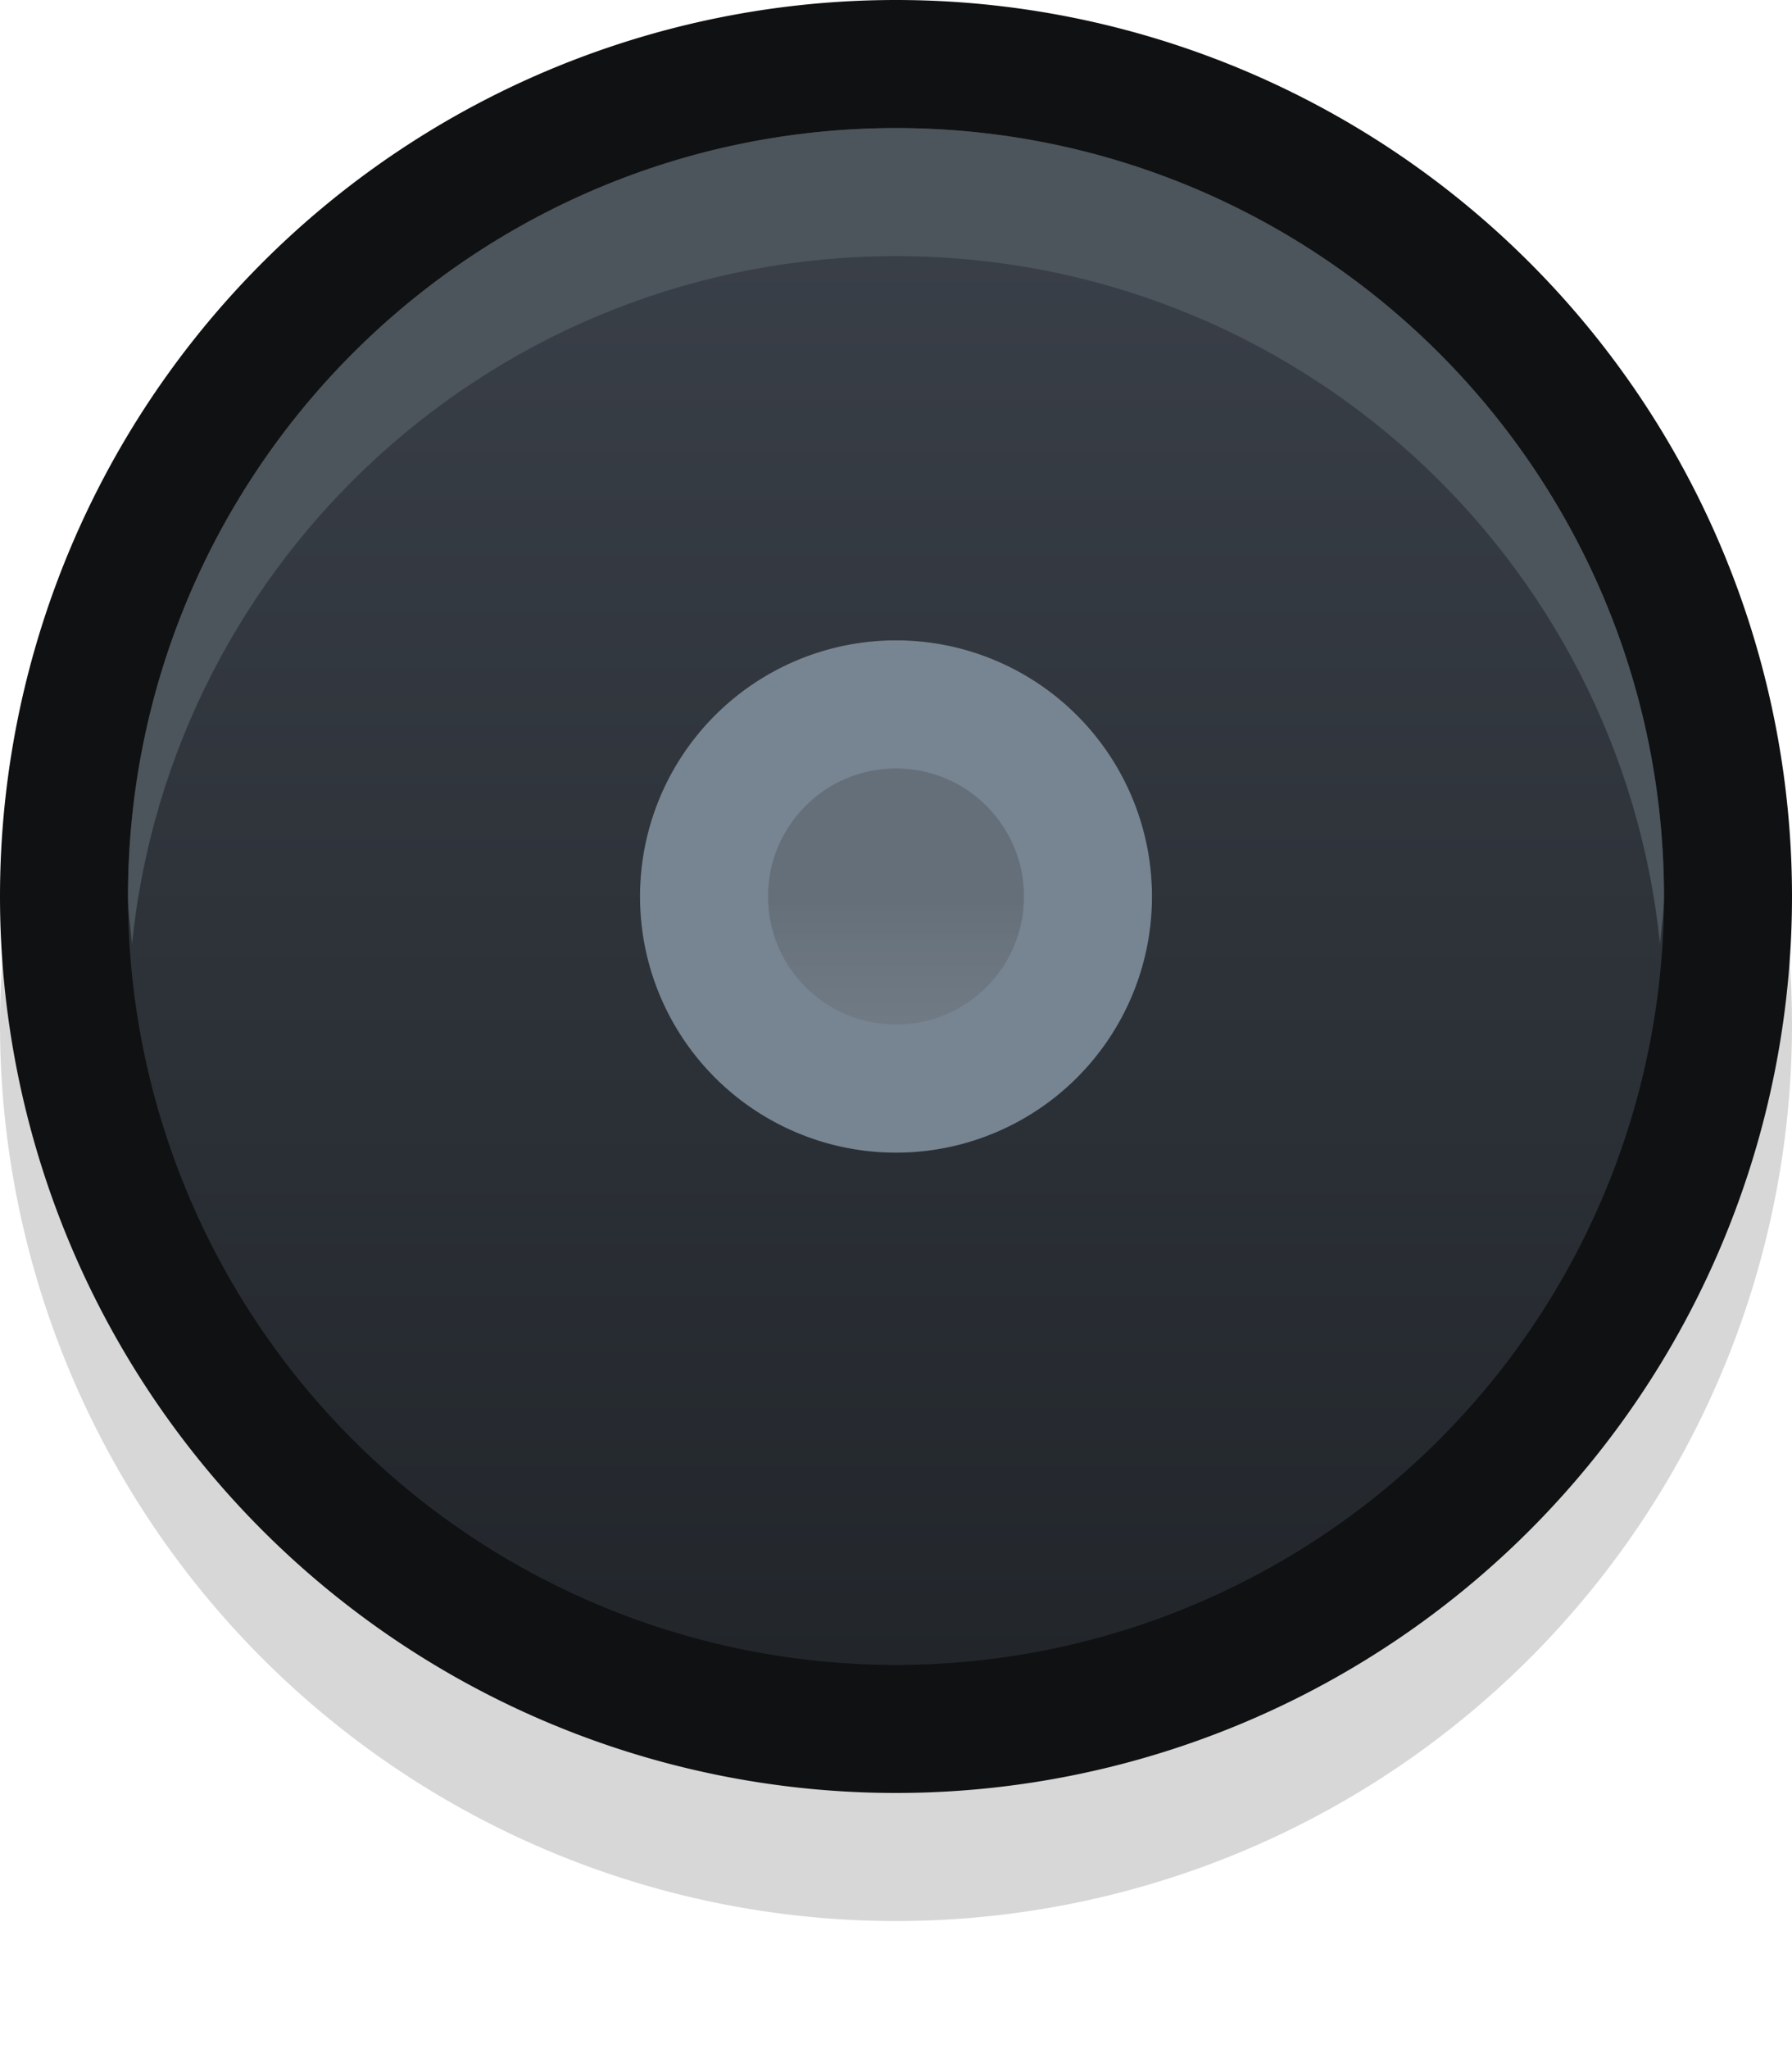 <svg xmlns="http://www.w3.org/2000/svg" xmlns:svg="http://www.w3.org/2000/svg" xmlns:xlink="http://www.w3.org/1999/xlink" id="svg2985" width="14" height="16" version="1.1"><defs id="defs2987"><linearGradient id="linearGradient3779" x1="9" x2="9" y1="2" y2="14" gradientUnits="userSpaceOnUse" xlink:href="#linearGradient3808-6"/><linearGradient id="linearGradient3808-6"><stop id="stop3811-3" offset="0" stop-color="#3b414a" stop-opacity="1"/><stop id="stop3813-3" offset="1" stop-color="#22262b" stop-opacity="1"/></linearGradient><linearGradient id="linearGradient3806-7"><stop id="stop3808-72" offset="0" stop-color="#4c4c4c" stop-opacity=".513"/><stop id="stop3810-2" offset="1" stop-color="#000" stop-opacity=".592"/></linearGradient><linearGradient id="linearGradient3035" x1="8" x2="8" y1="10" y2="8" gradientUnits="userSpaceOnUse" xlink:href="#linearGradient3806-7"/></defs><g id="layer1"><path id="path3774" fill="#000" fill-opacity=".159" d="M 15,9 A 7,7 0 1 1 1,9 7,7 0 1 1 15,9 z" opacity="1" transform="translate(-1,-1)"/><path id="path3769" fill="#101112" fill-opacity="1" d="M 15,8 A 7,7 0 1 1 1,8 7,7 0 1 1 15,8 z" opacity="1" transform="translate(-1,-1)"/><path id="path3771" fill="url(#linearGradient3779)" fill-opacity="1" d="M 14,8 A 6,6 0 1 1 2,8 6,6 0 1 1 14,8 z" transform="translate(-1,-1)"/><path id="path3773" fill="#4c545c" fill-opacity="1" stroke="#fff" stroke-dasharray="none" stroke-dashoffset="0" stroke-linejoin="round" stroke-miterlimit="4" stroke-opacity="1" stroke-width="0" d="M 7,1 C 3.686,1 1,3.686 1,7 1,7.124 1.024,7.252 1.031,7.375 1.339,4.349 3.893,2 7,2 10.107,2 12.661,4.349 12.969,7.375 12.976,7.252 13,7.124 13,7 13,3.686 10.314,1 7,1 z" opacity="1"/><path id="path3785-6" fill="url(#linearGradient3035)" fill-opacity="1" d="M 10,8 A 2,2 0 1 1 6,8 2,2 0 1 1 10,8 z" transform="translate(-1,-1)"/><path id="path3801-8" fill="#353e46" fill-opacity="1" stroke="#fff" stroke-dasharray="none" stroke-dashoffset="0" stroke-linejoin="round" stroke-miterlimit="4" stroke-opacity="1" stroke-width="0" d="M 7,5 C 5.895,5 5,5.895 5,7 5,8.105 5.895,9 7,9 8.105,9 9,8.105 9,7 9,5.895 8.105,5 7,5 z M 7,6 C 7.552,6 8,6.448 8,7 8,7.552 7.552,8 7,8 6.448,8 6,7.552 6,7 6,6.448 6.448,6 7,6 z"/><path id="path3017" fill="#bed1e4" fill-opacity="1" stroke="#fff" stroke-dasharray="none" stroke-dashoffset="0" stroke-linejoin="round" stroke-miterlimit="4" stroke-opacity="1" stroke-width="0" d="M 9,7 A 2,2 0 1 1 5,7 2,2 0 1 1 9,7 z" opacity=".479"/></g></svg>